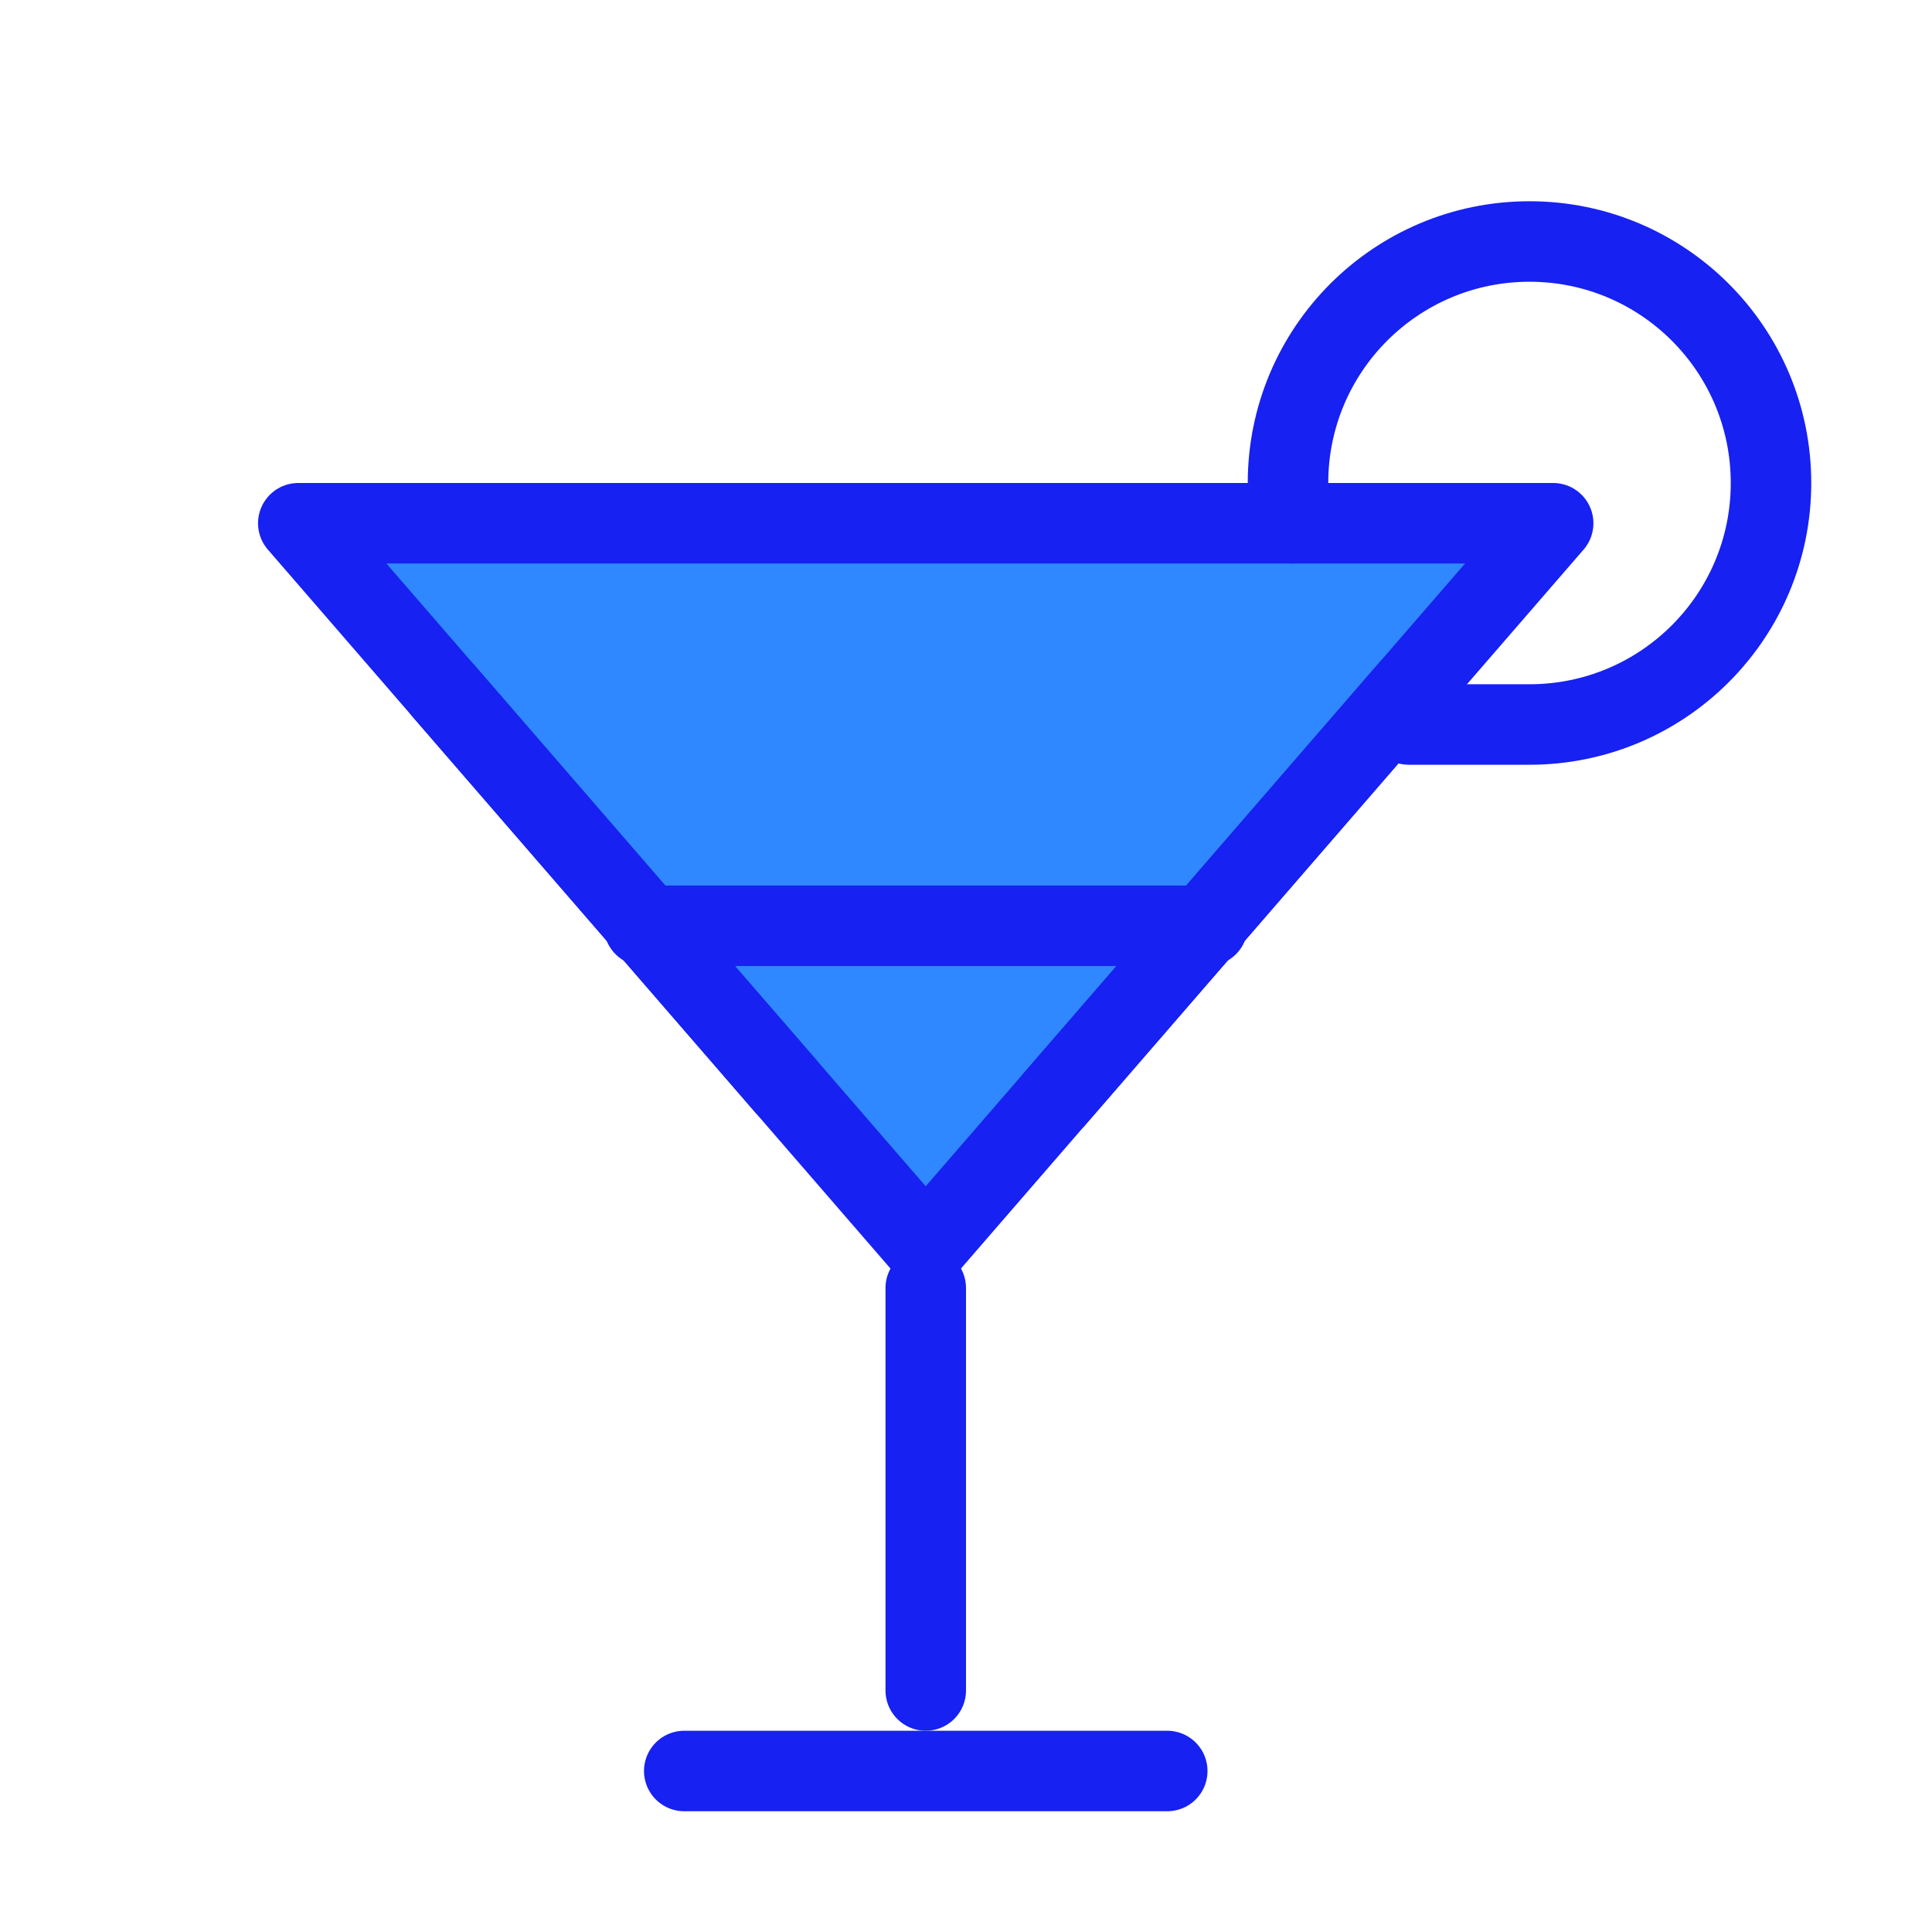 <?xml version="1.0" encoding="UTF-8"?><svg width="24" height="24" viewBox="0 0 48 48" fill="none" xmlns="http://www.w3.org/2000/svg"><path d="M22.999 31L7.411 13L38.588 13L22.999 31Z" fill="#2F88FF" stroke="#1721F1" stroke-width="2" stroke-linecap="round" stroke-linejoin="round"/><line x1="23" y1="32" x2="23" y2="42" stroke="#1721F1" stroke-width="2" stroke-linecap="round" stroke-linejoin="round"/><line x1="17" y1="44" x2="29" y2="44" stroke="#1721F1" stroke-width="2" stroke-linecap="round"/><line x1="16" y1="23" x2="30" y2="23" stroke="#1721F1" stroke-width="2" stroke-linecap="round" stroke-linejoin="round"/><path d="M35 18H38C41.314 18 44 15.314 44 12C44 8.686 41.314 6 38 6C34.686 6 32 8.686 32 12C32 12.341 32.028 12.675 32.083 13" stroke="#1721F1" stroke-width="2" stroke-linecap="round" stroke-linejoin="round"/><path d="M10.999 17.144L19.535 27" stroke="#1721F1" stroke-width="2" stroke-linecap="round" stroke-linejoin="round"/><path d="M35 17.143L26.21 27.293" stroke="#1721F1" stroke-width="2" stroke-linecap="round" stroke-linejoin="round"/></svg>